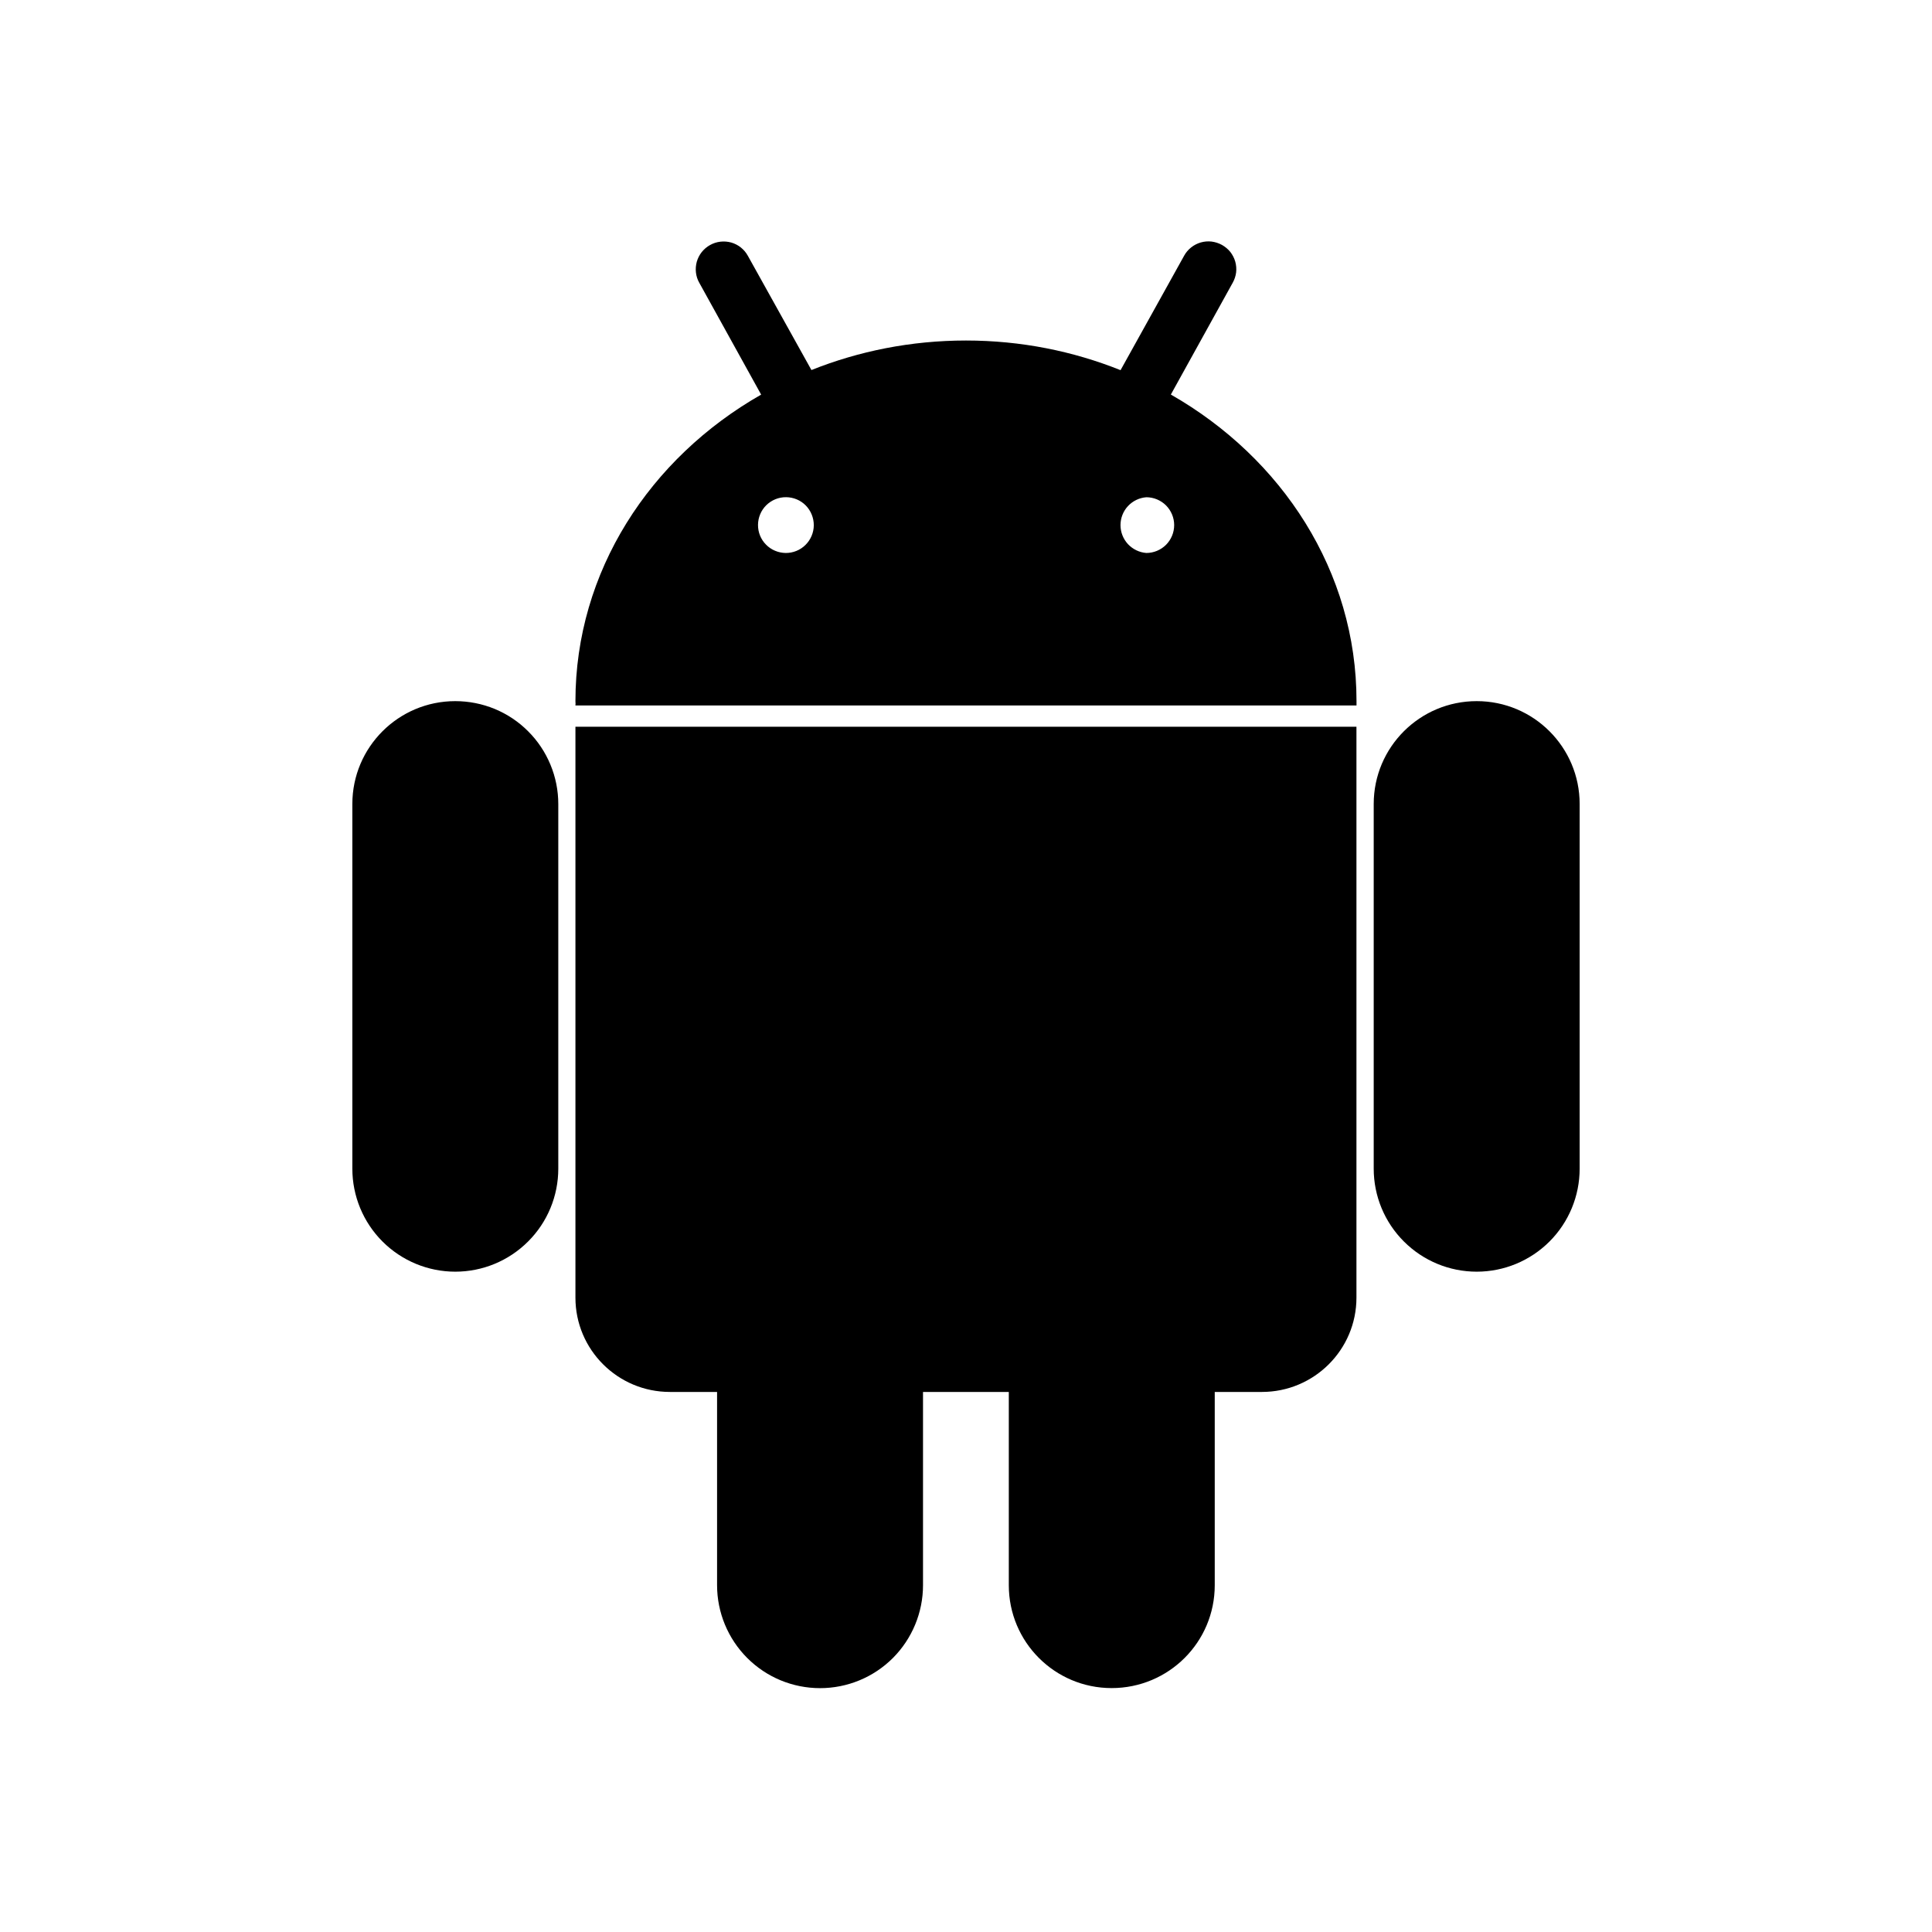 <svg width="32" height="32" viewBox="0 0 32 32" fill="none" xmlns="http://www.w3.org/2000/svg">
<path d="M24.459 11.613C23.516 11.613 22.753 12.376 22.753 13.317V19.357C22.753 19.81 22.933 20.244 23.253 20.563C23.573 20.883 24.006 21.063 24.459 21.063C24.911 21.063 25.345 20.883 25.665 20.563C25.984 20.244 26.164 19.81 26.164 19.357V13.317C26.164 12.376 25.401 11.613 24.459 11.613ZM7.541 11.613C6.599 11.613 5.836 12.376 5.836 13.317V19.357C5.836 19.81 6.016 20.244 6.335 20.563C6.655 20.883 7.089 21.063 7.541 21.063C7.994 21.063 8.427 20.883 8.747 20.563C9.067 20.244 9.247 19.81 9.247 19.357V13.317C9.247 13.094 9.203 12.872 9.117 12.665C9.031 12.458 8.906 12.27 8.747 12.112C8.589 11.953 8.401 11.828 8.194 11.742C7.987 11.657 7.765 11.613 7.541 11.613ZM19.393 6.535L20.417 4.684C20.447 4.631 20.466 4.573 20.474 4.513C20.481 4.453 20.476 4.392 20.46 4.334C20.443 4.275 20.415 4.221 20.378 4.173C20.34 4.126 20.293 4.087 20.24 4.057C20.187 4.028 20.129 4.009 20.068 4.001C20.008 3.994 19.947 3.999 19.888 4.016C19.83 4.033 19.775 4.061 19.728 4.099C19.68 4.137 19.641 4.184 19.612 4.237L18.56 6.131C17.776 5.817 16.912 5.64 16 5.64C15.088 5.64 14.224 5.816 13.44 6.129L12.388 4.239C12.359 4.185 12.319 4.138 12.272 4.1C12.225 4.062 12.17 4.034 12.112 4.017C12.053 4.001 11.992 3.996 11.932 4.003C11.871 4.01 11.813 4.029 11.76 4.059C11.707 4.088 11.661 4.128 11.623 4.175C11.585 4.223 11.558 4.277 11.541 4.335C11.525 4.394 11.52 4.454 11.527 4.514C11.534 4.575 11.553 4.633 11.583 4.685L12.607 6.536C10.763 7.587 9.531 9.465 9.531 11.613C9.531 11.628 9.531 11.641 9.533 11.659C9.531 11.667 9.531 11.676 9.531 11.684V11.685H22.468V11.613C22.469 9.465 21.237 7.588 19.393 6.535ZM13.013 9.159C12.953 9.158 12.893 9.146 12.837 9.122C12.781 9.099 12.73 9.064 12.688 9.021C12.601 8.934 12.554 8.816 12.555 8.693C12.556 8.571 12.605 8.454 12.692 8.368C12.78 8.282 12.897 8.234 13.02 8.235C13.143 8.236 13.26 8.285 13.346 8.372C13.432 8.46 13.479 8.578 13.479 8.7C13.478 8.823 13.428 8.94 13.341 9.026C13.254 9.112 13.136 9.16 13.013 9.159ZM18.987 9.159C18.87 9.15 18.762 9.097 18.682 9.012C18.603 8.926 18.559 8.814 18.559 8.697C18.559 8.581 18.603 8.468 18.682 8.383C18.762 8.297 18.87 8.245 18.987 8.236C19.109 8.236 19.226 8.285 19.313 8.371C19.399 8.458 19.448 8.575 19.448 8.697C19.448 8.82 19.399 8.937 19.313 9.024C19.226 9.11 19.109 9.159 18.987 9.159ZM9.531 21.493C9.531 22.355 10.231 23.055 11.096 23.055H11.877V26.256C11.877 26.708 12.057 27.142 12.377 27.462C12.697 27.782 13.13 27.961 13.583 27.961C14.035 27.961 14.469 27.782 14.789 27.462C15.108 27.142 15.288 26.708 15.288 26.256V23.055H16.709V26.256C16.709 27.199 17.472 27.96 18.412 27.96C19.357 27.96 20.12 27.199 20.12 26.256V23.055H20.901C21.765 23.055 22.467 22.356 22.467 21.493V12.037H9.531V21.493Z" fill="black"/>
</svg>
